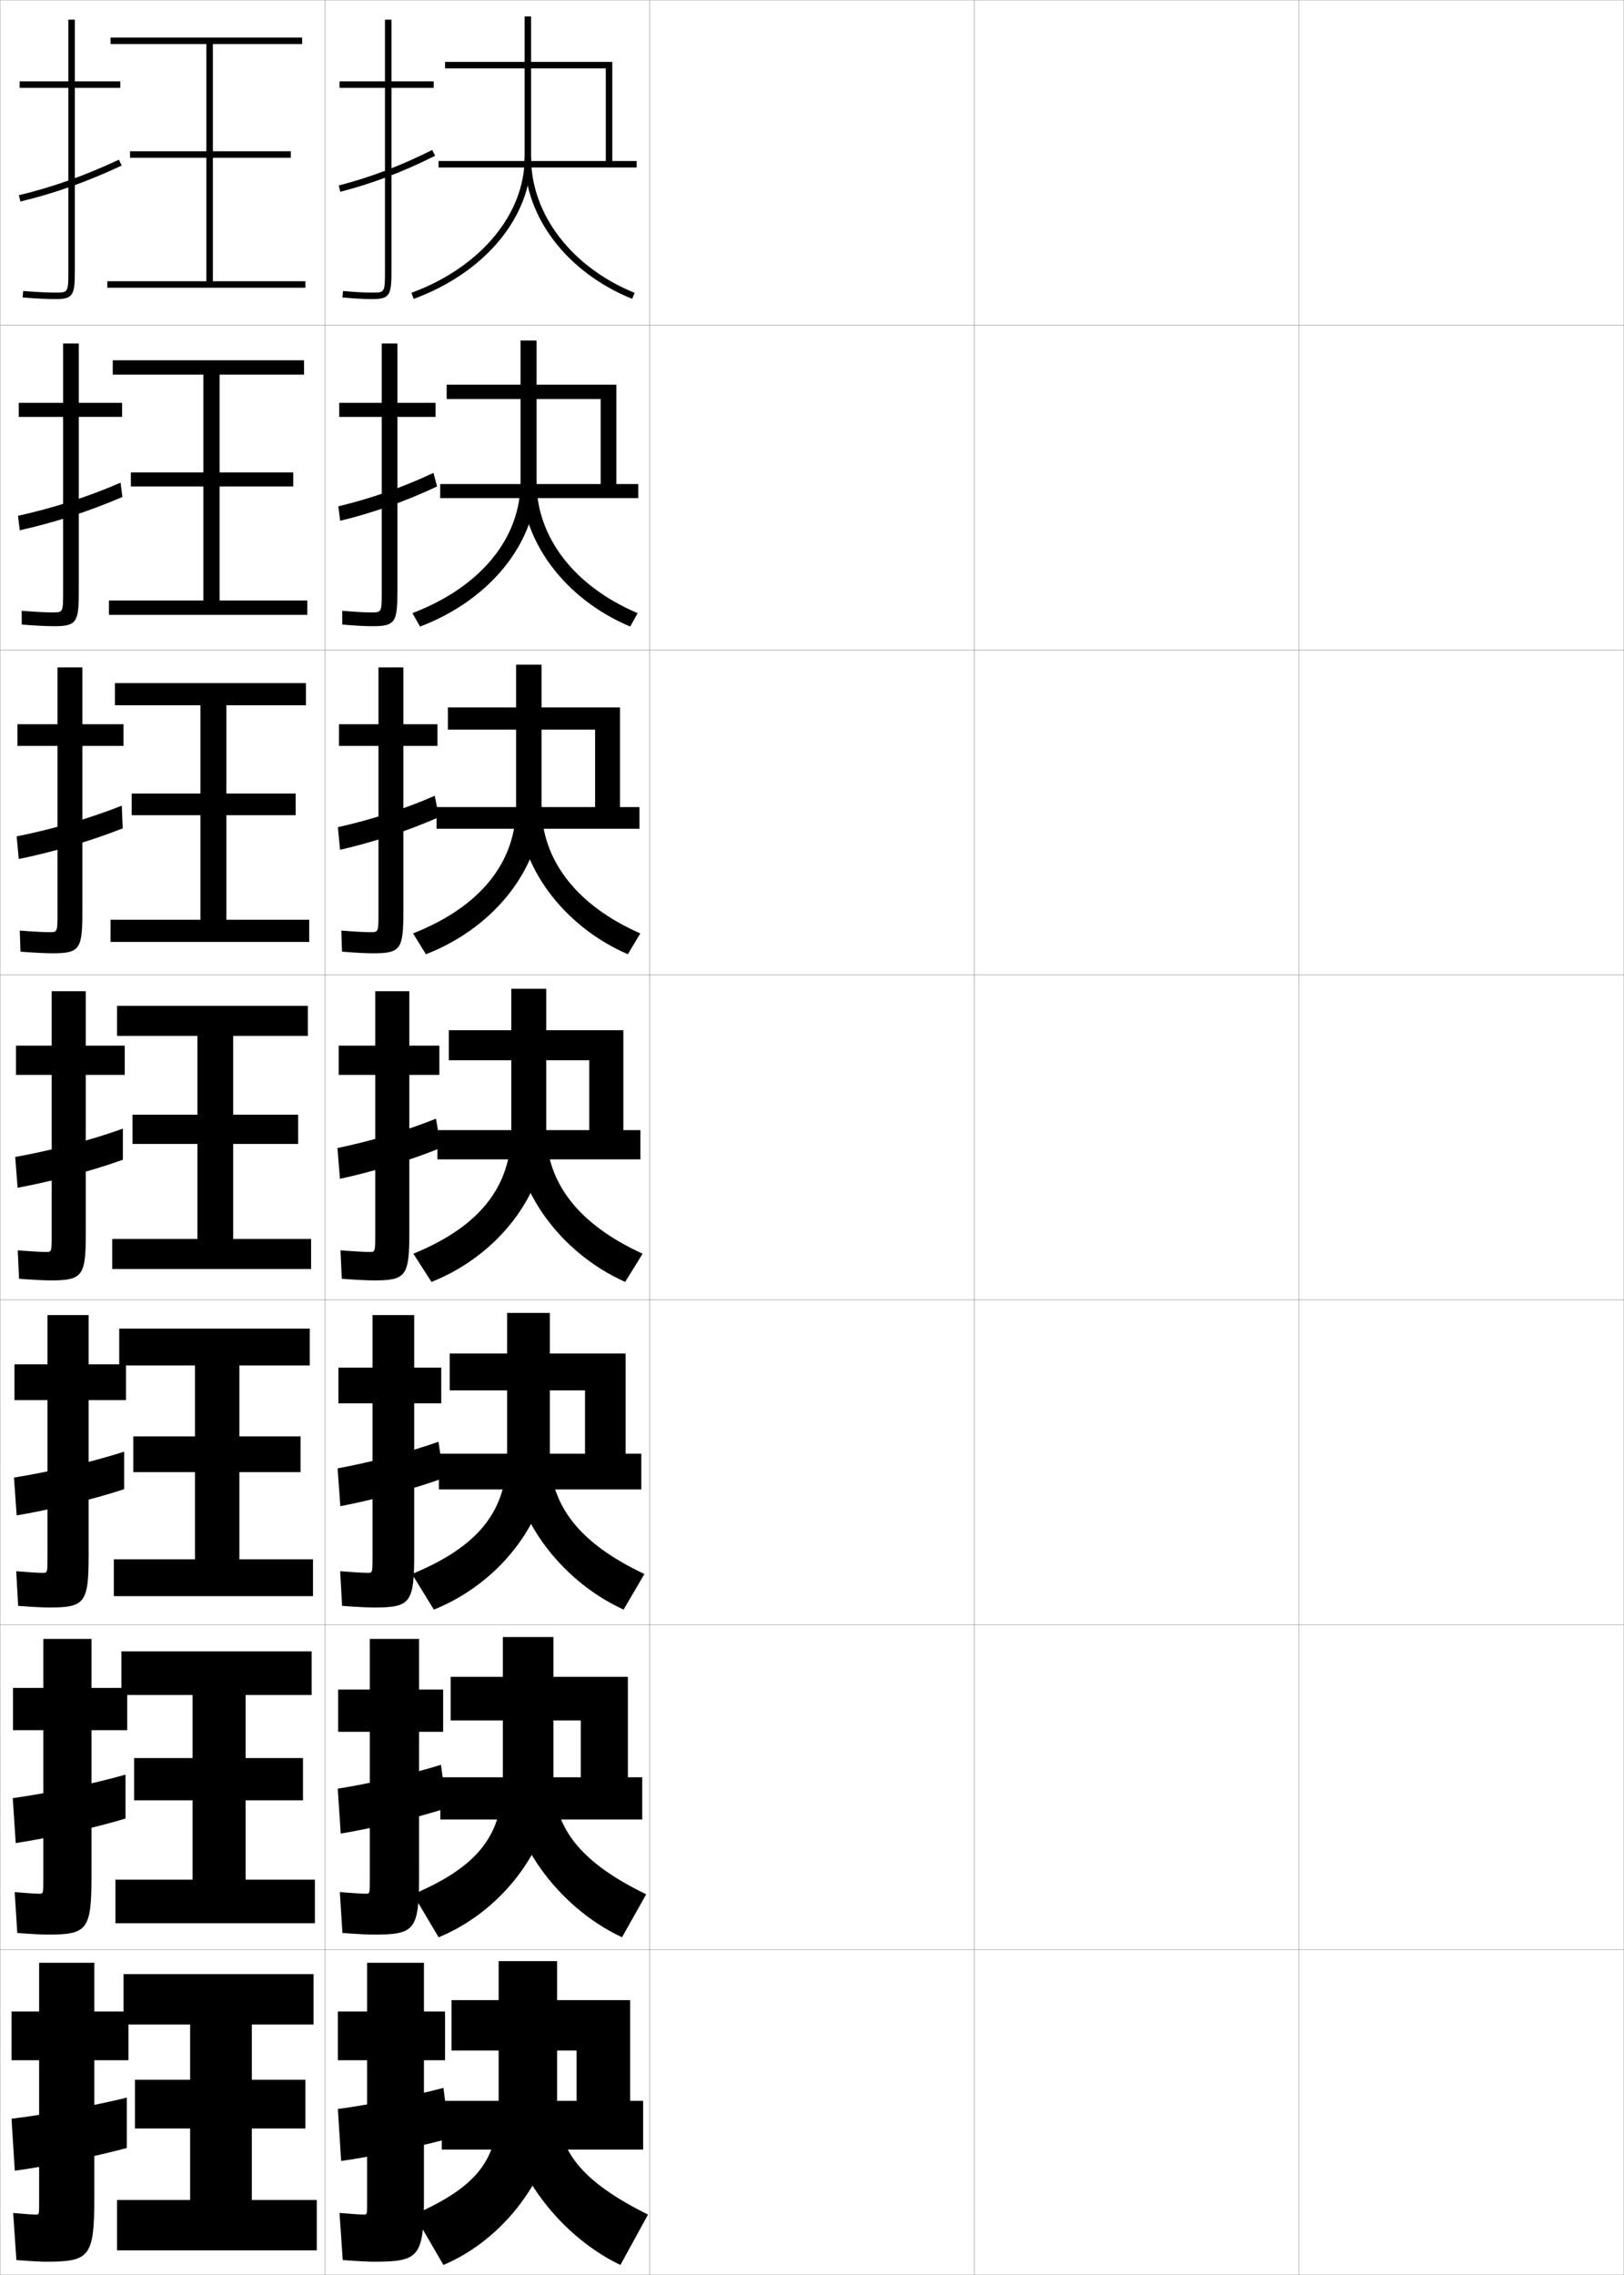 <?xml version="1.0" encoding="utf-8"?>
<!-- Generator: Adobe Illustrator 11 Build 225, SVG Export Plug-In . SVG Version: 6.0.0 Build 78)  -->
<!DOCTYPE svg PUBLIC "-//W3C//DTD SVG 1.0//EN"    "http://www.w3.org/TR/2001/REC-SVG-20010904/DTD/svg10.dtd">
<svg  xmlns="http://www.w3.org/2000/svg" xmlns:xlink="http://www.w3.org/1999/xlink" xmlns:a="http://ns.adobe.com/AdobeSVGViewerExtensions/3.0/"
	 width="500.1" height="700.1" viewBox="0 0 500.1 700.1"
	 overflow="visible" enable-background="new 0 0 500.1 700.1" xml:space="preserve">
		<g id="glyphs">
			<g>
				<rect x="0.05" y="0.05" fill="none" stroke="#999999" stroke-width="0.1" width="100" height="100"/> 
				<rect x="0.05" y="100.05" fill="none" stroke="#999999" stroke-width="0.1" width="100" height="100"/> 
				<rect x="0.05" y="200.05" fill="none" stroke="#999999" stroke-width="0.1" width="100" height="100"/> 
				<rect x="0.05" y="300.05" fill="none" stroke="#999999" stroke-width="0.1" width="100" height="100"/> 
				<rect x="0.05" y="400.05" fill="none" stroke="#999999" stroke-width="0.1" width="100" height="100"/> 
				<rect x="0.05" y="500.05" fill="none" stroke="#999999" stroke-width="0.1" width="100" height="100"/> 
				<rect x="0.05" y="600.05" fill="none" stroke="#999999" stroke-width="0.1" width="100" height="100"/> 
				<rect x="100.05" y="0.05" fill="none" stroke="#999999" stroke-width="0.1" width="100" height="100"/> 
				<rect x="100.05" y="100.05" fill="none" stroke="#999999" stroke-width="0.1" width="100" height="100"/> 
				<rect x="100.05" y="200.05" fill="none" stroke="#999999" stroke-width="0.1" width="100" height="100"/> 
				<rect x="100.05" y="300.05" fill="none" stroke="#999999" stroke-width="0.1" width="100" height="100"/> 
				<rect x="100.05" y="400.05" fill="none" stroke="#999999" stroke-width="0.1" width="100" height="100"/> 
				<rect x="100.05" y="500.05" fill="none" stroke="#999999" stroke-width="0.1" width="100" height="100"/> 
				<rect x="100.05" y="600.05" fill="none" stroke="#999999" stroke-width="0.1" width="100" height="100"/> 
				<rect x="200.05" y="0.05" fill="none" stroke="#999999" stroke-width="0.1" width="100" height="100"/> 
				<rect x="200.05" y="100.05" fill="none" stroke="#999999" stroke-width="0.1" width="100" height="100"/> 
				<rect x="200.05" y="200.05" fill="none" stroke="#999999" stroke-width="0.1" width="100" height="100"/> 
				<rect x="200.05" y="300.05" fill="none" stroke="#999999" stroke-width="0.1" width="100" height="100"/> 
				<rect x="200.05" y="400.05" fill="none" stroke="#999999" stroke-width="0.1" width="100" height="100"/> 
				<rect x="200.05" y="500.05" fill="none" stroke="#999999" stroke-width="0.1" width="100" height="100"/> 
				<rect x="200.05" y="600.05" fill="none" stroke="#999999" stroke-width="0.1" width="100" height="100"/> 
				<rect x="300.05" y="0.05" fill="none" stroke="#999999" stroke-width="0.1" width="100" height="100"/> 
				<rect x="300.05" y="100.05" fill="none" stroke="#999999" stroke-width="0.1" width="100" height="100"/> 
				<rect x="300.05" y="200.05" fill="none" stroke="#999999" stroke-width="0.1" width="100" height="100"/> 
				<rect x="300.05" y="300.05" fill="none" stroke="#999999" stroke-width="0.1" width="100" height="100"/> 
				<rect x="300.05" y="400.05" fill="none" stroke="#999999" stroke-width="0.1" width="100" height="100"/> 
				<rect x="300.05" y="500.05" fill="none" stroke="#999999" stroke-width="0.1" width="100" height="100"/> 
				<rect x="300.05" y="600.05" fill="none" stroke="#999999" stroke-width="0.1" width="100" height="100"/> 
				<rect x="400.05" y="0.05" fill="none" stroke="#999999" stroke-width="0.1" width="100" height="100"/> 
				<rect x="400.05" y="100.05" fill="none" stroke="#999999" stroke-width="0.1" width="100" height="100"/> 
				<rect x="400.05" y="200.05" fill="none" stroke="#999999" stroke-width="0.1" width="100" height="100"/> 
				<rect x="400.05" y="300.05" fill="none" stroke="#999999" stroke-width="0.1" width="100" height="100"/> 
				<rect x="400.05" y="400.05" fill="none" stroke="#999999" stroke-width="0.1" width="100" height="100"/> 
				<rect x="400.05" y="500.05" fill="none" stroke="#999999" stroke-width="0.1" width="100" height="100"/> 
				<rect x="400.05" y="600.05" fill="none" stroke="#999999" stroke-width="0.1" width="100" height="100"/> 
			</g>
			<g>
				<g>
					<path d="M133.55,25.05h-13v-19h-2v19h-14v2h14v56c0,7,0,7-4,7c-2.348,0-4.847-0.139-8.912-0.496
						l-0.176,1.992c4.129,0.362,6.677,0.504,9.088,0.504c5.593,0,6-1.245,6-9v-56h13
						V25.05z"/>
					<path d="M104.302,57.081l0.496,1.938c9.832-2.52,19.11-6.039,29.199-11.074
						l-0.895-1.789C123.146,51.126,113.993,54.597,104.302,57.081z"/>
				</g>
				<g>
					<path d="M134.133,123.966h-11.75v-18.25h-4.833v18.25h-13.083v4.333h13.083v53.75
						c0,6.41-0.01,6.417-3.25,6.417c-2.059,0-4.791-0.151-8.926-0.497l0.019,4.244
						c4.277,0.355,7.078,0.503,9.324,0.503c7.023,0,7.667-1.235,7.667-10.833
						v-53.584h11.75V123.966z"/>
					<path d="M134.592,149.71l-1.102-4.183c-9.494,4.477-19.329,7.913-29.316,10.3
						l0.584,4.446C114.717,157.872,124.903,154.283,134.592,149.71z"/>
				</g>
				<g>
					<path d="M134.716,222.883h-10.5v-17.5h-7.667v17.5h-12.167v6.667h12.167v51.5
						c0,5.821-0.02,5.833-2.5,5.833c-1.771,0-4.734-0.164-8.939-0.498l0.212,6.495
						c4.425,0.35,7.479,0.503,9.561,0.503c8.454,0,9.333-1.227,9.333-12.667
						v-51.167h10.5V222.883z"/>
					<path d="M135.187,251.476l-1.31-6.577c-9.031,3.983-19.548,7.384-29.831,9.672
						l0.673,6.956C114.806,259.245,125.898,255.587,135.187,251.476z"/>
				</g>
				<g>
					<path d="M115.05,394.05c9.885,0,11-1.217,11-14.5v-48.75h9.25v-9h-9.25v-16.75h-10.5v16.75h-11.25v9h11.25
						v49.25c0,5.231-0.029,5.25-1.75,5.25c-1.482,0-4.679-0.177-8.953-0.498l0.406,8.746
						C109.826,393.892,113.133,394.05,115.05,394.05z"/>
					<path d="M135.782,353.242l-1.518-8.971c-8.568,3.489-19.768,6.855-30.346,9.046
						l0.762,9.465C114.894,360.617,126.894,356.891,135.782,353.242z"/>
				</g>
				<g>
					<path d="M115.05,494.716c11.298,0,12.5-1.284,12.5-16.333v-46.5h8.333v-11h-8.333
						v-16.166h-12.833v16.166h-10.5v11h10.5v47.5c0,4.643-0.03,4.667-1.5,4.667
						c-1.286,0-4.456-0.188-8.469-0.499l0.604,10.664
						C109.982,494.559,113.338,494.716,115.05,494.716z"/>
					<path d="M136.704,454.845l-1.678-11.147C126.25,446.844,114.292,450,103.962,451.895
						l0.841,11.644C114.681,461.668,127.669,458.149,136.704,454.845z"/>
				</g>
				<g>
					<path d="M115.05,595.383c12.712,0,14-1.352,14-18.166v-44.25h7.417v-13h-7.417v-15.584
						h-15.167v15.584h-9.75v13h9.75v45.75c0,4.054-0.031,4.083-1.25,4.083
						c-1.089,0-4.233-0.199-7.984-0.499l0.802,12.582
						C110.138,595.226,113.543,595.383,115.05,595.383z"/>
					<path d="M137.627,556.447l-1.839-13.323c-8.983,2.803-21.701,5.749-31.782,7.349
						l0.92,13.821C114.469,562.718,128.446,559.408,137.627,556.447z"/>
				</g>
				<g>
					<path d="M115.05,696.05c14.125,0,15.5-1.419,15.5-20v-42h6.5v-15h-6.5v-15h-17.5v15h-9v15h9v44
						c0,3.466-0.031,3.5-1,3.5c-0.893,0-4.01-0.21-7.5-0.5l1,14.5
						C110.294,695.893,113.749,696.05,115.05,696.05z"/>
					<path d="M138.55,658.05l-2-15.5c-9.191,2.46-22.668,5.196-32.5,6.5l1,16
						C114.257,663.769,129.222,660.667,138.55,658.05z"/>
				</g>
			</g>
			<g>
				<polygon points="137.05,21.05 186.55,21.05 186.55,49.55 135.05,49.55 
					135.05,51.55 196.05,51.55 196.05,49.55 188.55,49.55 188.55,19.05 
					137.05,19.05 "/>
				<path d="M161.55,5.05v43.5c0,17.447-13.678,33.762-34.846,41.562l0.691,1.877
					c21.963-8.094,36.154-25.144,36.154-43.438v-43.5H161.55z"/>
				<path d="M161.55,48.55c0,18.225,13.002,35.27,33.124,43.427l0.752-1.854
					c-19.364-7.85-31.876-24.168-31.876-41.573H161.55z"/>
			</g>
			<g>
				<polygon points="137.55,122.799 184.967,122.799 184.967,148.966 135.55,148.966 
					135.55,153.3 196.55,153.3 196.55,148.966 189.8,148.966 189.8,118.383 
					137.55,118.383 "/>
				<path d="M160.3,104.8v43.5c0,17.426-12.38,32.414-33.288,40.385l2.326,4.147
					c21.651-8.182,35.879-26.008,35.879-44.532v-43.5H160.3z"/>
				<path d="M194.07,192.822c-20.081-8.407-33.437-26.3-33.437-44.522h4.583
					c0,16.945,11.574,32.115,31.146,40.395L194.07,192.822z"/>
			</g>
			<g>
				<polygon points="137.925,224.55 183.258,224.55 183.258,248.383 134.425,248.383 
					134.425,255.05 196.925,255.05 196.925,248.383 190.925,248.383 190.925,217.716 
					137.925,217.716 "/>
				<path d="M158.925,204.55v43.5c0,17.406-11.083,31.066-31.73,39.208l3.961,6.417
					c21.339-8.271,35.603-26.873,35.603-45.625v-43.5H158.925z"/>
				<path d="M193.341,293.667c-20.041-8.657-33.75-27.398-33.75-45.618h7.167
					c0,16.485,10.637,30.506,30.417,39.216L193.341,293.667z"/>
			</g>
			<g>
				<g>
					<polygon points="139.05,631.05 177.55,631.05 177.55,646.55 136.05,646.55 
						136.05,661.55 198.05,661.55 198.05,646.55 194.05,646.55 194.05,615.55 
						139.05,615.55 "/>
					<path d="M153.55,603.55v43.5c0,17.321-6.1,25.676-26,34.5l9,15.5
						c20.397-8.624,35-30.329,35-50v-43.5H153.55z"/>
					<path d="M191.05,697.05c-20.181-9.655-35.5-31.792-35.5-50h16
						c0,14.646,7.087,24.071,28,34.5L191.05,697.05z"/>
				</g>
				<g>
					<polygon points="138.769,529.466 178.852,529.466 178.852,546.966 135.602,546.966 
						135.602,559.966 197.769,559.966 197.769,546.966 193.352,546.966 193.352,516.05 
						138.769,516.05 "/>
					<path d="M154.852,503.8v43.5c0,17.342-7.402,27.023-27.641,35.678l7.865,13.229
						c20.755-8.535,35.359-29.465,35.359-48.906v-43.5H154.852z"/>
					<path d="M191.54,596.204c-20.121-9.406-35.021-30.693-35.021-48.904h13.917
						c0,15.105,7.958,25.68,28.562,35.68L191.54,596.204z"/>
				</g>
				<g>
					<polygon points="138.487,427.883 180.154,427.883 180.154,447.383 135.154,447.383 
						135.154,458.383 197.487,458.383 197.487,447.383 192.654,447.383 192.654,416.55 
						138.487,416.55 "/>
					<path d="M156.154,404.05v43.5c0,17.363-8.705,28.371-29.282,36.854l6.73,10.958
						c21.113-8.447,35.718-28.601,35.718-47.812v-43.5H156.154z"/>
					<path d="M192.029,495.358c-20.06-9.156-34.542-29.595-34.542-47.809h11.833
						c0,15.565,8.829,27.289,29.125,36.858L192.029,495.358z"/>
				</g>
			</g>
			<g>
				<polygon points="138.206,326.3 181.456,326.3 181.456,347.8 134.706,347.8 
					134.706,356.8 197.206,356.8 197.206,347.8 191.956,347.8 191.956,317.05 
					138.206,317.05 "/>
				<path d="M157.456,304.3v43.5c0,17.385-9.785,29.719-30.173,38.031l5.596,8.688
					c21.027-8.358,35.327-27.736,35.327-46.719v-43.5H157.456z"/>
				<path d="M192.519,394.513c-19.999-8.906-34.062-28.496-34.062-46.713h9.75
					c0,16.025,9.699,28.897,29.688,38.037L192.519,394.513z"/>
			</g>
			<g>
				<polygon points="58.55,677.05 36.05,677.05 36.05,692.55 97.55,692.55 
					97.55,677.05 77.55,677.05 77.55,655.05 94.05,655.05 94.05,640.05 
					77.55,640.05 77.55,623.05 96.55,623.05 96.55,607.55 38.05,607.55 
					38.05,623.05 58.55,623.05 58.55,640.05 41.55,640.05 41.55,655.05 
					58.55,655.05 "/>
				<polygon points="75.633,578.467 75.633,554.05 93.3,554.05 93.3,541.05 
					75.633,541.05 75.633,521.633 95.966,521.633 95.966,508.216 37.383,508.216 
					37.383,521.633 59.299,521.633 59.299,541.05 41.3,541.05 41.3,554.05 
					59.299,554.05 59.299,578.467 35.549,578.467 35.549,591.883 96.966,591.883 
					96.966,578.467 "/>
				<polygon points="73.717,479.883 73.717,453.05 92.55,453.05 92.55,442.05 
					73.717,442.05 73.717,420.217 95.383,420.217 95.383,408.883 36.716,408.883 
					36.716,420.217 60.05,420.217 60.05,442.05 41.05,442.05 41.05,453.05 
					60.05,453.05 60.05,479.883 35.05,479.883 35.05,491.217 96.383,491.217 
					96.383,479.883 "/>
				<polygon points="71.8,381.3 71.8,352.05 91.8,352.05 91.8,343.05 
					71.8,343.05 71.8,318.8 94.8,318.8 94.8,309.55 36.05,309.55 
					36.05,318.8 60.8,318.8 60.8,343.05 40.8,343.05 40.8,352.05 
					60.8,352.05 60.8,381.3 34.55,381.3 34.55,390.55 95.8,390.55 
					95.8,381.3 "/>
				<polygon points="69.716,283.049 69.716,250.883 91.05,250.883 91.05,244.216 
					69.716,244.216 69.716,217.049 94.216,217.049 94.216,210.216 35.383,210.216 
					35.383,217.049 61.716,217.049 61.716,244.216 40.55,244.216 40.55,250.883 
					61.716,250.883 61.716,283.049 34.049,283.049 34.049,289.883 95.216,289.883 
					95.216,283.049 "/>
				<polygon points="67.633,184.8 67.633,149.716 90.3,149.716 90.3,145.383 
					67.633,145.383 67.633,115.3 93.633,115.3 93.633,110.883 34.716,110.883 
					34.716,115.3 62.633,115.3 62.633,145.383 40.3,145.383 40.3,149.716 
					62.633,149.716 62.633,184.8 33.55,184.8 33.55,189.217 94.633,189.217 
					94.633,184.8 "/>
				<polygon points="65.55,86.55 65.55,48.55 89.55,48.55 89.55,46.55 
					65.55,46.55 65.55,13.55 93.05,13.55 93.05,11.55 34.05,11.55 
					34.05,13.55 63.55,13.55 63.55,46.55 40.05,46.55 40.05,48.55 
					63.55,48.55 63.55,86.55 33.05,86.55 33.05,88.55 94.05,88.55 
					94.05,86.55 "/>
			</g>
			<g>
				<g>
					<path d="M14.05,696.05c13.625,0,15-1.419,15-20v-42h10.5v-15h-10.5v-15h-17v15h-8.5v15h8.5v44
						c0,3.466-0.031,3.5-1,3.5c-0.893,0-3.514-0.168-7-0.5l1,14.5
						C9.793,695.909,12.749,696.05,14.05,696.05z"/>
					<path d="M39.05,661.05v-15.5c-10.035,2.478-24.761,5.196-35.5,6.5l1,16
						C14.032,666.785,29.442,663.667,39.05,661.05z"/>
				</g>
				<g>
					<path d="M14.589,595.384c12.364,0,13.583-1.43,13.583-18.168v-44.75h11v-13h-11v-15.082
						H13.339v15.082H4.006v13h9.333v46.25c0,4.055-0.03,4.084-1.25,4.084
						c-1.089,0-3.819-0.168-7.567-0.5l0.802,12.582
						C10.01,595.237,13.083,595.384,14.589,595.384z"/>
					<path d="M3.928,553.388l0.911,13.824c9.596-1.45,24.005-4.578,33.808-7.537
						v-13.525C28.508,549.042,14.605,551.888,3.928,553.388z"/>
				</g>
				<g>
					<path d="M15.128,494.717c11.103,0,12.167-1.438,12.167-16.334v-47.5h11.5v-11h-11.5v-15.166
						H14.628v15.166H4.461v11h10.167v48.5c0,4.644-0.03,4.667-1.5,4.667
						c-1.285,0-4.124-0.169-8.135-0.499l0.604,10.664
						C10.227,494.564,13.417,494.717,15.128,494.717z"/>
					<path d="M4.305,454.726l0.823,11.648c9.709-1.636,23.117-4.772,33.115-8.075
						v-11.551C28.001,450.058,14.921,453.028,4.305,454.726z"/>
				</g>
			</g>
			<g>
				<g>
					<path d="M37.05,25.05h-14v-19h-2v19h-15v2h15v56c0,7,0,7-4,7c-2.432,0-5.955-0.177-9.92-0.497
						L6.97,91.547c4.016,0.324,7.596,0.503,10.08,0.503c5.593,0,6-1.245,6-9v-56h14
						V25.05z"/>
					<path d="M5.816,60.077l0.467,1.945c10.503-2.519,20.414-6.035,31.189-11.066
						l-0.846-1.812C25.976,54.117,16.186,57.592,5.816,60.077z"/>
				</g>
				<g>
					<path d="M37.602,123.966H24.269v-18.25h-4.833v18.25H5.769v4.333h13.667v53.75
						c0,6.41-0.01,6.417-3.25,6.417c-2.115,0-5.447-0.174-9.514-0.498l0.028,4.245
						c4.202,0.331,7.691,0.502,9.986,0.502c7.009,0,7.583-1.312,7.583-10.833v-53.584
						h13.333V123.966z"/>
					<path d="M5.535,158.739l0.556,4.455c10.276-2.286,21.019-5.679,31.6-10.248
						l-0.564-4.401C26.579,153.102,15.966,156.451,5.535,158.739z"/>
				</g>
				<g>
					<path d="M38.032,222.883H25.365v-17.5h-7.667v17.5H5.365v6.667h12.333v51.5
						c0,5.821-0.02,5.833-2.5,5.833c-1.798,0-4.938-0.172-9.109-0.498l0.218,6.496
						c4.387,0.337,7.785,0.502,9.891,0.502c8.425,0,9.167-1.381,9.167-12.667
						v-51.167h12.667V222.883z"/>
					<path d="M5.131,257.401l0.645,6.963c10.049-2.054,21.625-5.323,32.011-9.43
						l-0.282-6.989C27.059,252.087,15.624,255.31,5.131,257.401z"/>
				</g>
				<g>
					<path d="M15.667,394.05c9.842,0,10.75-1.448,10.75-14.5v-48.75h12v-9h-12v-16.75h-10.5v16.75h-11v9h11v49.25
						c0,5.231-0.029,5.25-1.75,5.25c-1.481,0-4.43-0.169-8.703-0.498l0.406,8.746
						C10.443,393.892,13.75,394.05,15.667,394.05z"/>
					<path d="M4.683,356.063l0.734,9.473c9.822-1.821,22.229-4.967,32.422-8.612v-9.577
						C27.495,351.072,15.237,354.169,4.683,356.063z"/>
				</g>
			</g>
		</g>
	</svg>
